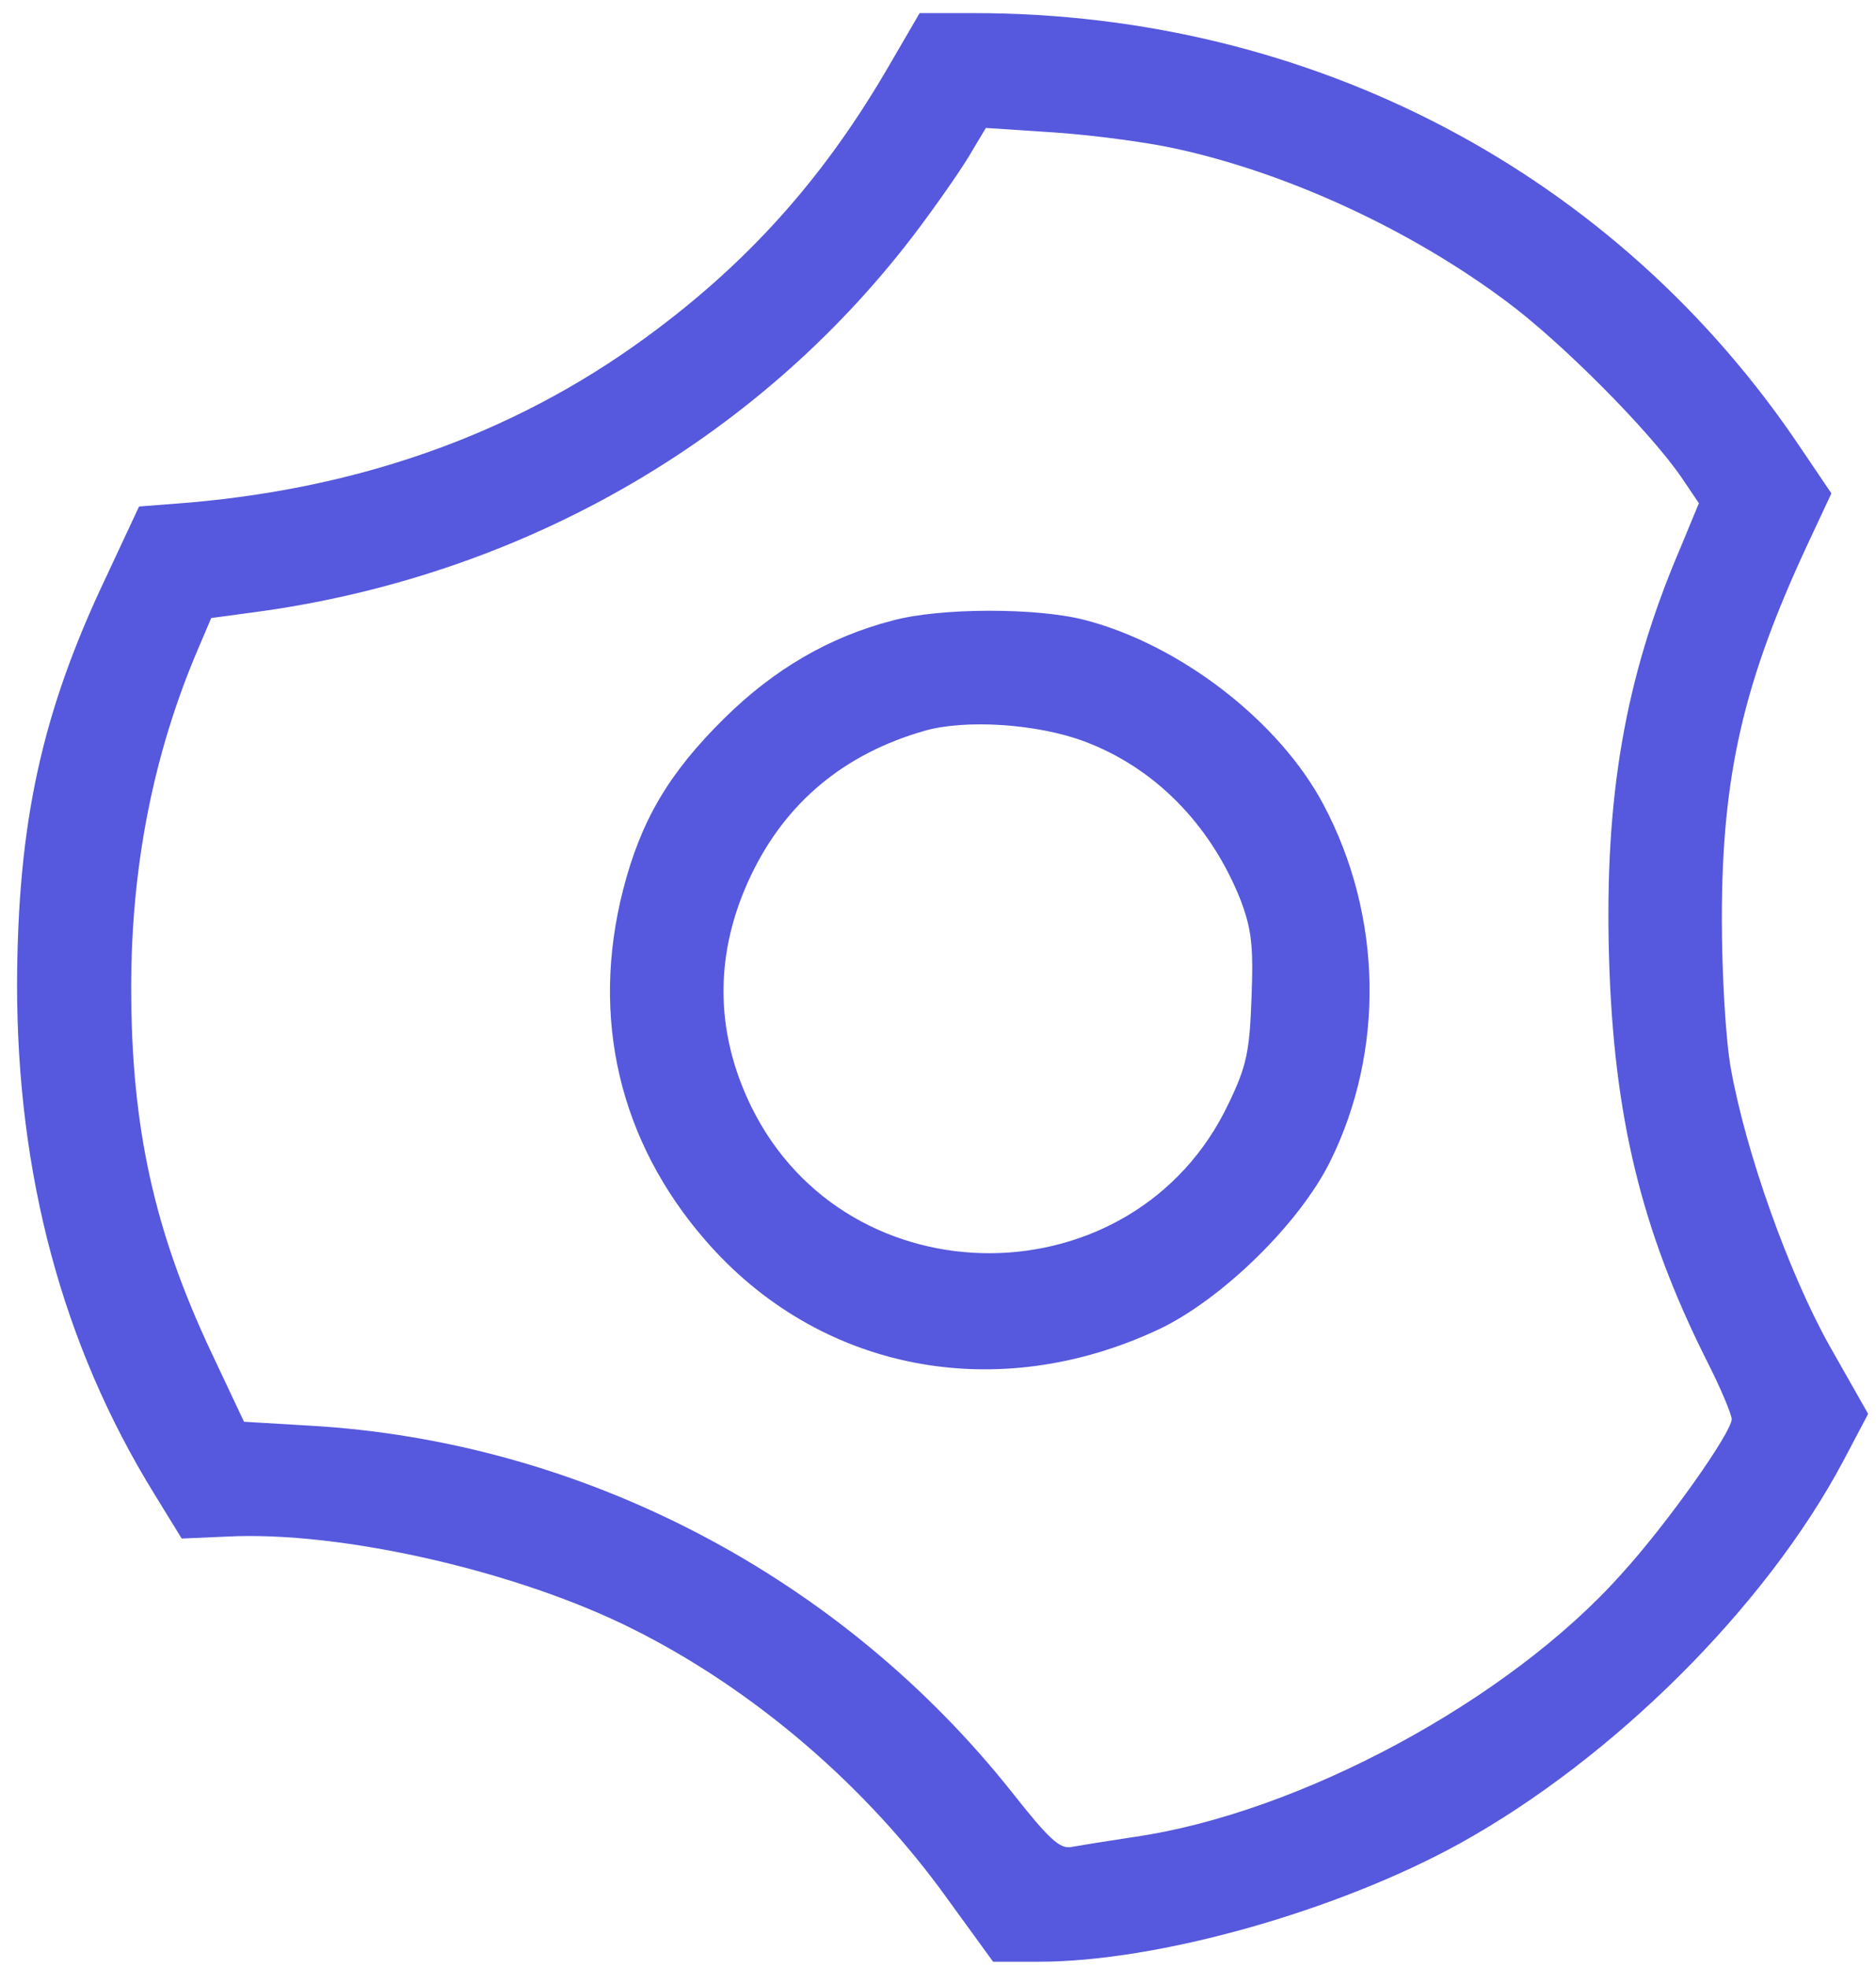 <?xml version="1.0" standalone="no"?>
<!DOCTYPE svg PUBLIC "-//W3C//DTD SVG 20010904//EN"
 "http://www.w3.org/TR/2001/REC-SVG-20010904/DTD/svg10.dtd">
<svg version="1.0" xmlns="http://www.w3.org/2000/svg"
 width="286pt" height="300pt" viewBox="0 0 286 300"
 preserveAspectRatio="xMidYMid meet">

<g transform="translate(0,300) scale(0.1,-0.1)"
fill="#5658DD" stroke="none">
<path d="M1356 2901 c-95 -164 -205 -290 -352 -401 -203 -154 -441 -242 -715
-266 l-77 -6 -50 -107 c-99 -208 -135 -376 -136 -621 0 -290 69 -549 208 -775
l43 -70 69 3 c174 9 444 -53 619 -141 184 -92 356 -239 480 -412 l69 -95 70 0
c181 0 454 77 641 180 235 130 467 361 585 583 l38 72 -59 104 c-62 111 -127
293 -150 421 -8 42 -14 144 -14 230 0 218 33 361 131 571 l36 77 -46 68 c-281
420 -746 664 -1261 664 l-83 0 -46 -79z m434 -127 c172 -37 360 -124 506 -233
84 -62 218 -197 267 -268 l27 -40 -29 -70 c-84 -197 -115 -378 -108 -622 7
-242 49 -415 148 -613 22 -43 39 -84 39 -91 0 -20 -97 -158 -168 -236 -172
-193 -492 -365 -744 -401 -40 -6 -83 -13 -94 -15 -18 -4 -35 12 -91 83 -261
329 -654 535 -1070 559 l-101 6 -50 106 c-87 185 -122 343 -122 556 0 185 34
357 102 516 l20 47 81 11 c404 58 763 268 1000 586 32 43 68 95 79 115 l21 35
106 -7 c58 -4 140 -15 181 -24z"/>
<path d="M1360 2054 c-96 -25 -180 -74 -256 -149 -85 -84 -127 -156 -154 -261
-50 -195 -6 -383 125 -534 173 -200 445 -253 694 -135 95 46 212 160 259 255
83 168 80 373 -10 543 -67 127 -218 244 -364 282 -73 19 -221 19 -294 -1z
m293 -184 c107 -40 192 -126 238 -241 17 -45 20 -70 17 -149 -3 -82 -7 -104
-35 -162 -143 -302 -581 -305 -728 -4 -56 115 -56 235 0 352 53 111 142 185
264 220 62 18 172 11 244 -16z"/>
</g>
</svg>

